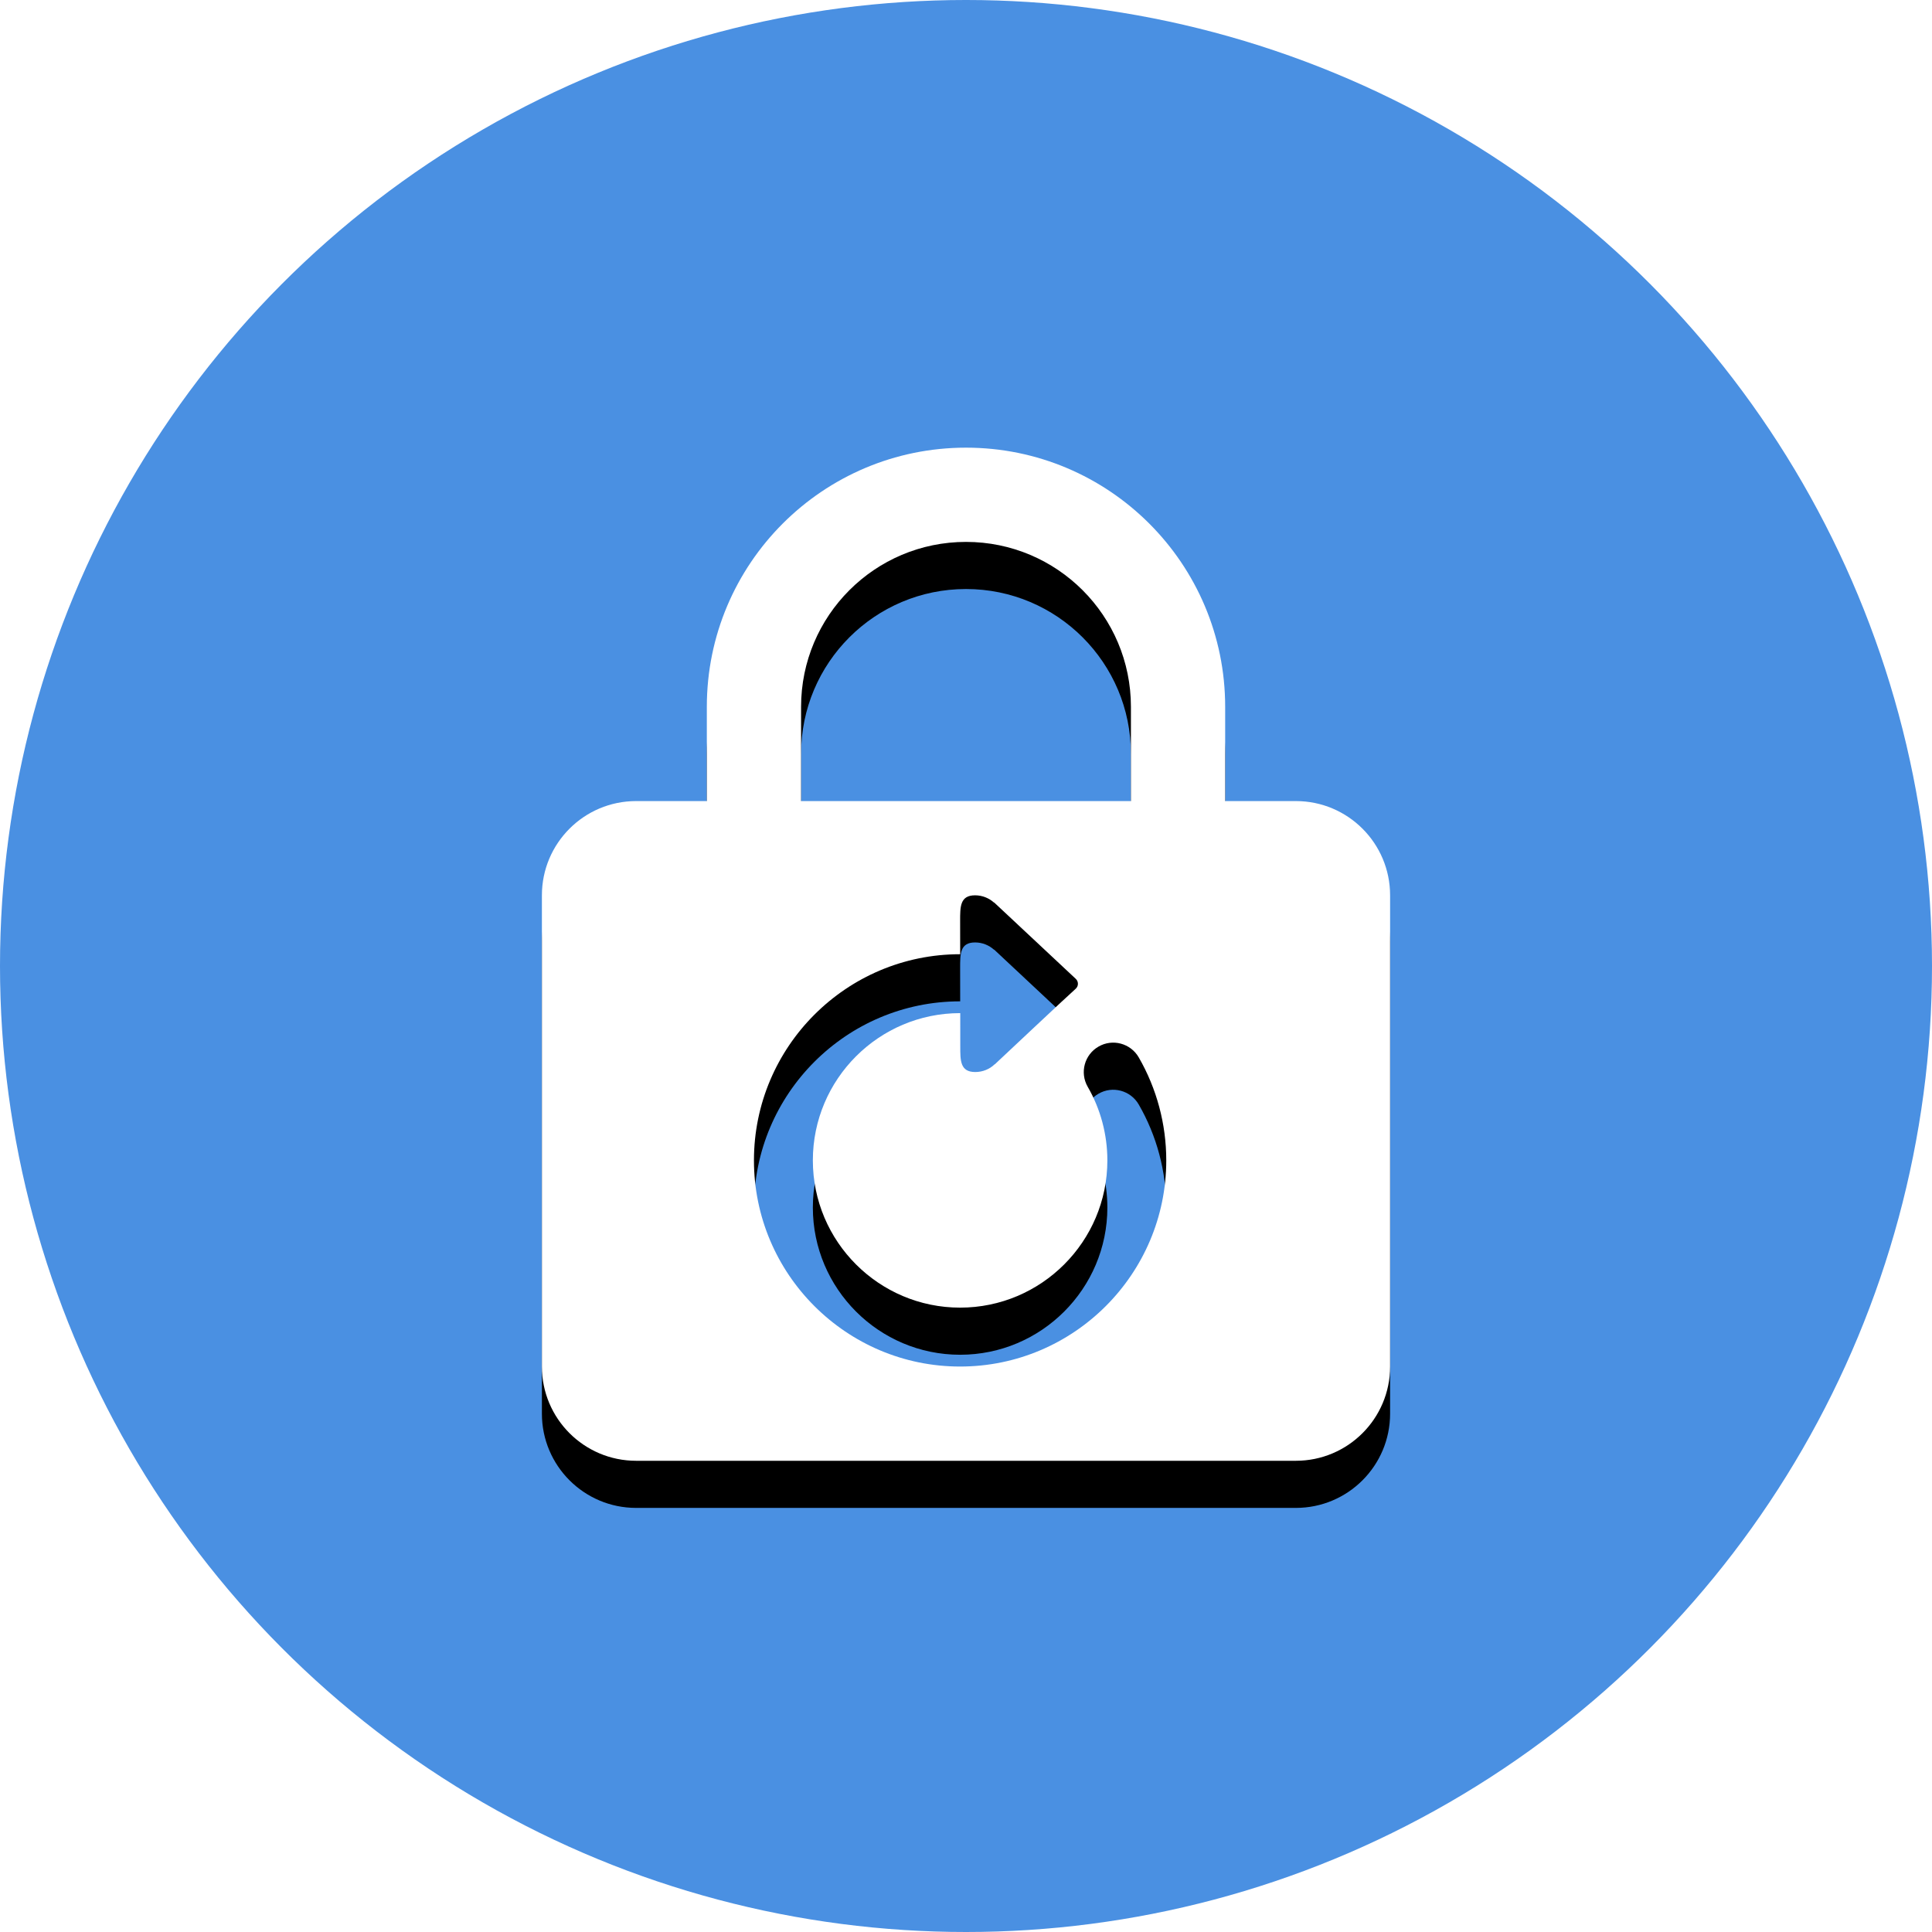 <?xml version="1.0" encoding="UTF-8"?>
<svg width="82px" height="82px" viewBox="0 0 82 82" version="1.1" xmlns="http://www.w3.org/2000/svg" xmlns:xlink="http://www.w3.org/1999/xlink">
    <!-- Generator: Sketch 49.2 (51160) - http://www.bohemiancoding.com/sketch -->
    <title>ic/code_reset_w</title>
    <desc>Created with Sketch.</desc>
    <defs>
        <path d="M30,34 L30,30 C30,23.925 34.925,19 41,19 C47.075,19 52,23.925 52,30 L52,34 L55,34 C57.209,34 59,35.791 59,38 L59,58 C59,60.209 57.209,62 55,62 L27,62 C24.791,62 23,60.209 23,58 L23,38 C23,35.791 24.791,34 27,34 L30,34 Z M34,34 L48,34 L48,30 C48,26.134 44.866,23 41,23 C37.134,23 34,26.134 34,30 L34,34 Z M48.332,44.879 C47.985,44.279 47.218,44.075 46.624,44.421 C46.026,44.765 45.821,45.529 46.166,46.127 C46.712,47.072 47,48.153 47,49.25 C47,52.696 44.196,55.5 40.75,55.5 C37.304,55.5 34.5,52.696 34.5,49.25 C34.5,45.804 37.304,43 40.75,43 C40.752,43 40.754,43 40.756,43 C40.757,43.758 40.757,44.342 40.757,44.414 C40.757,45.014 40.751,45.5 41.392,45.5 C41.717,45.5 42.009,45.373 42.218,45.17 L42.223,45.173 C42.223,45.173 45.486,42.106 45.641,41.98 C45.72,41.914 45.752,41.831 45.75,41.75 C45.749,41.672 45.716,41.596 45.657,41.543 C45.538,41.43 42.194,38.303 42.194,38.303 L42.188,38.308 C41.979,38.12 41.697,38 41.385,38 C40.744,38 40.751,38.486 40.751,39.086 C40.751,39.155 40.752,39.741 40.753,40.5 C40.752,40.5 40.751,40.5 40.75,40.5 C35.924,40.5 32,44.426 32,49.25 C32,54.074 35.924,58 40.75,58 C45.574,58 49.5,54.074 49.5,49.25 C49.5,47.714 49.096,46.203 48.332,44.879 Z" id="path-1"></path>
        <filter x="-15.3%" y="-8.1%" width="130.6%" height="125.6%" filterUnits="objectBoundingBox" id="filter-2">
            <feOffset dx="0" dy="2" in="SourceAlpha" result="shadowOffsetOuter1"></feOffset>
            <feGaussianBlur stdDeviation="1.5" in="shadowOffsetOuter1" result="shadowBlurOuter1"></feGaussianBlur>
            <feColorMatrix values="0 0 0 0 0   0 0 0 0 0   0 0 0 0 0  0 0 0 0.24 0" type="matrix" in="shadowBlurOuter1"></feColorMatrix>
        </filter>
    </defs>
    <g id="ic/code_reset_w" stroke="none" stroke-width="1" fill="none" fill-rule="evenodd">
        <circle id="Oval" fill="#4A90E2" cx="41" cy="41" r="41"></circle>
        <g id="Combined-Shape">
            <use fill="black" fill-opacity="1" filter="url(#filter-2)" xlink:href="#path-1"></use>
            <use fill="#FFFFFF" fill-rule="evenodd" xlink:href="#path-1"></use>
        </g>
    </g>
</svg>